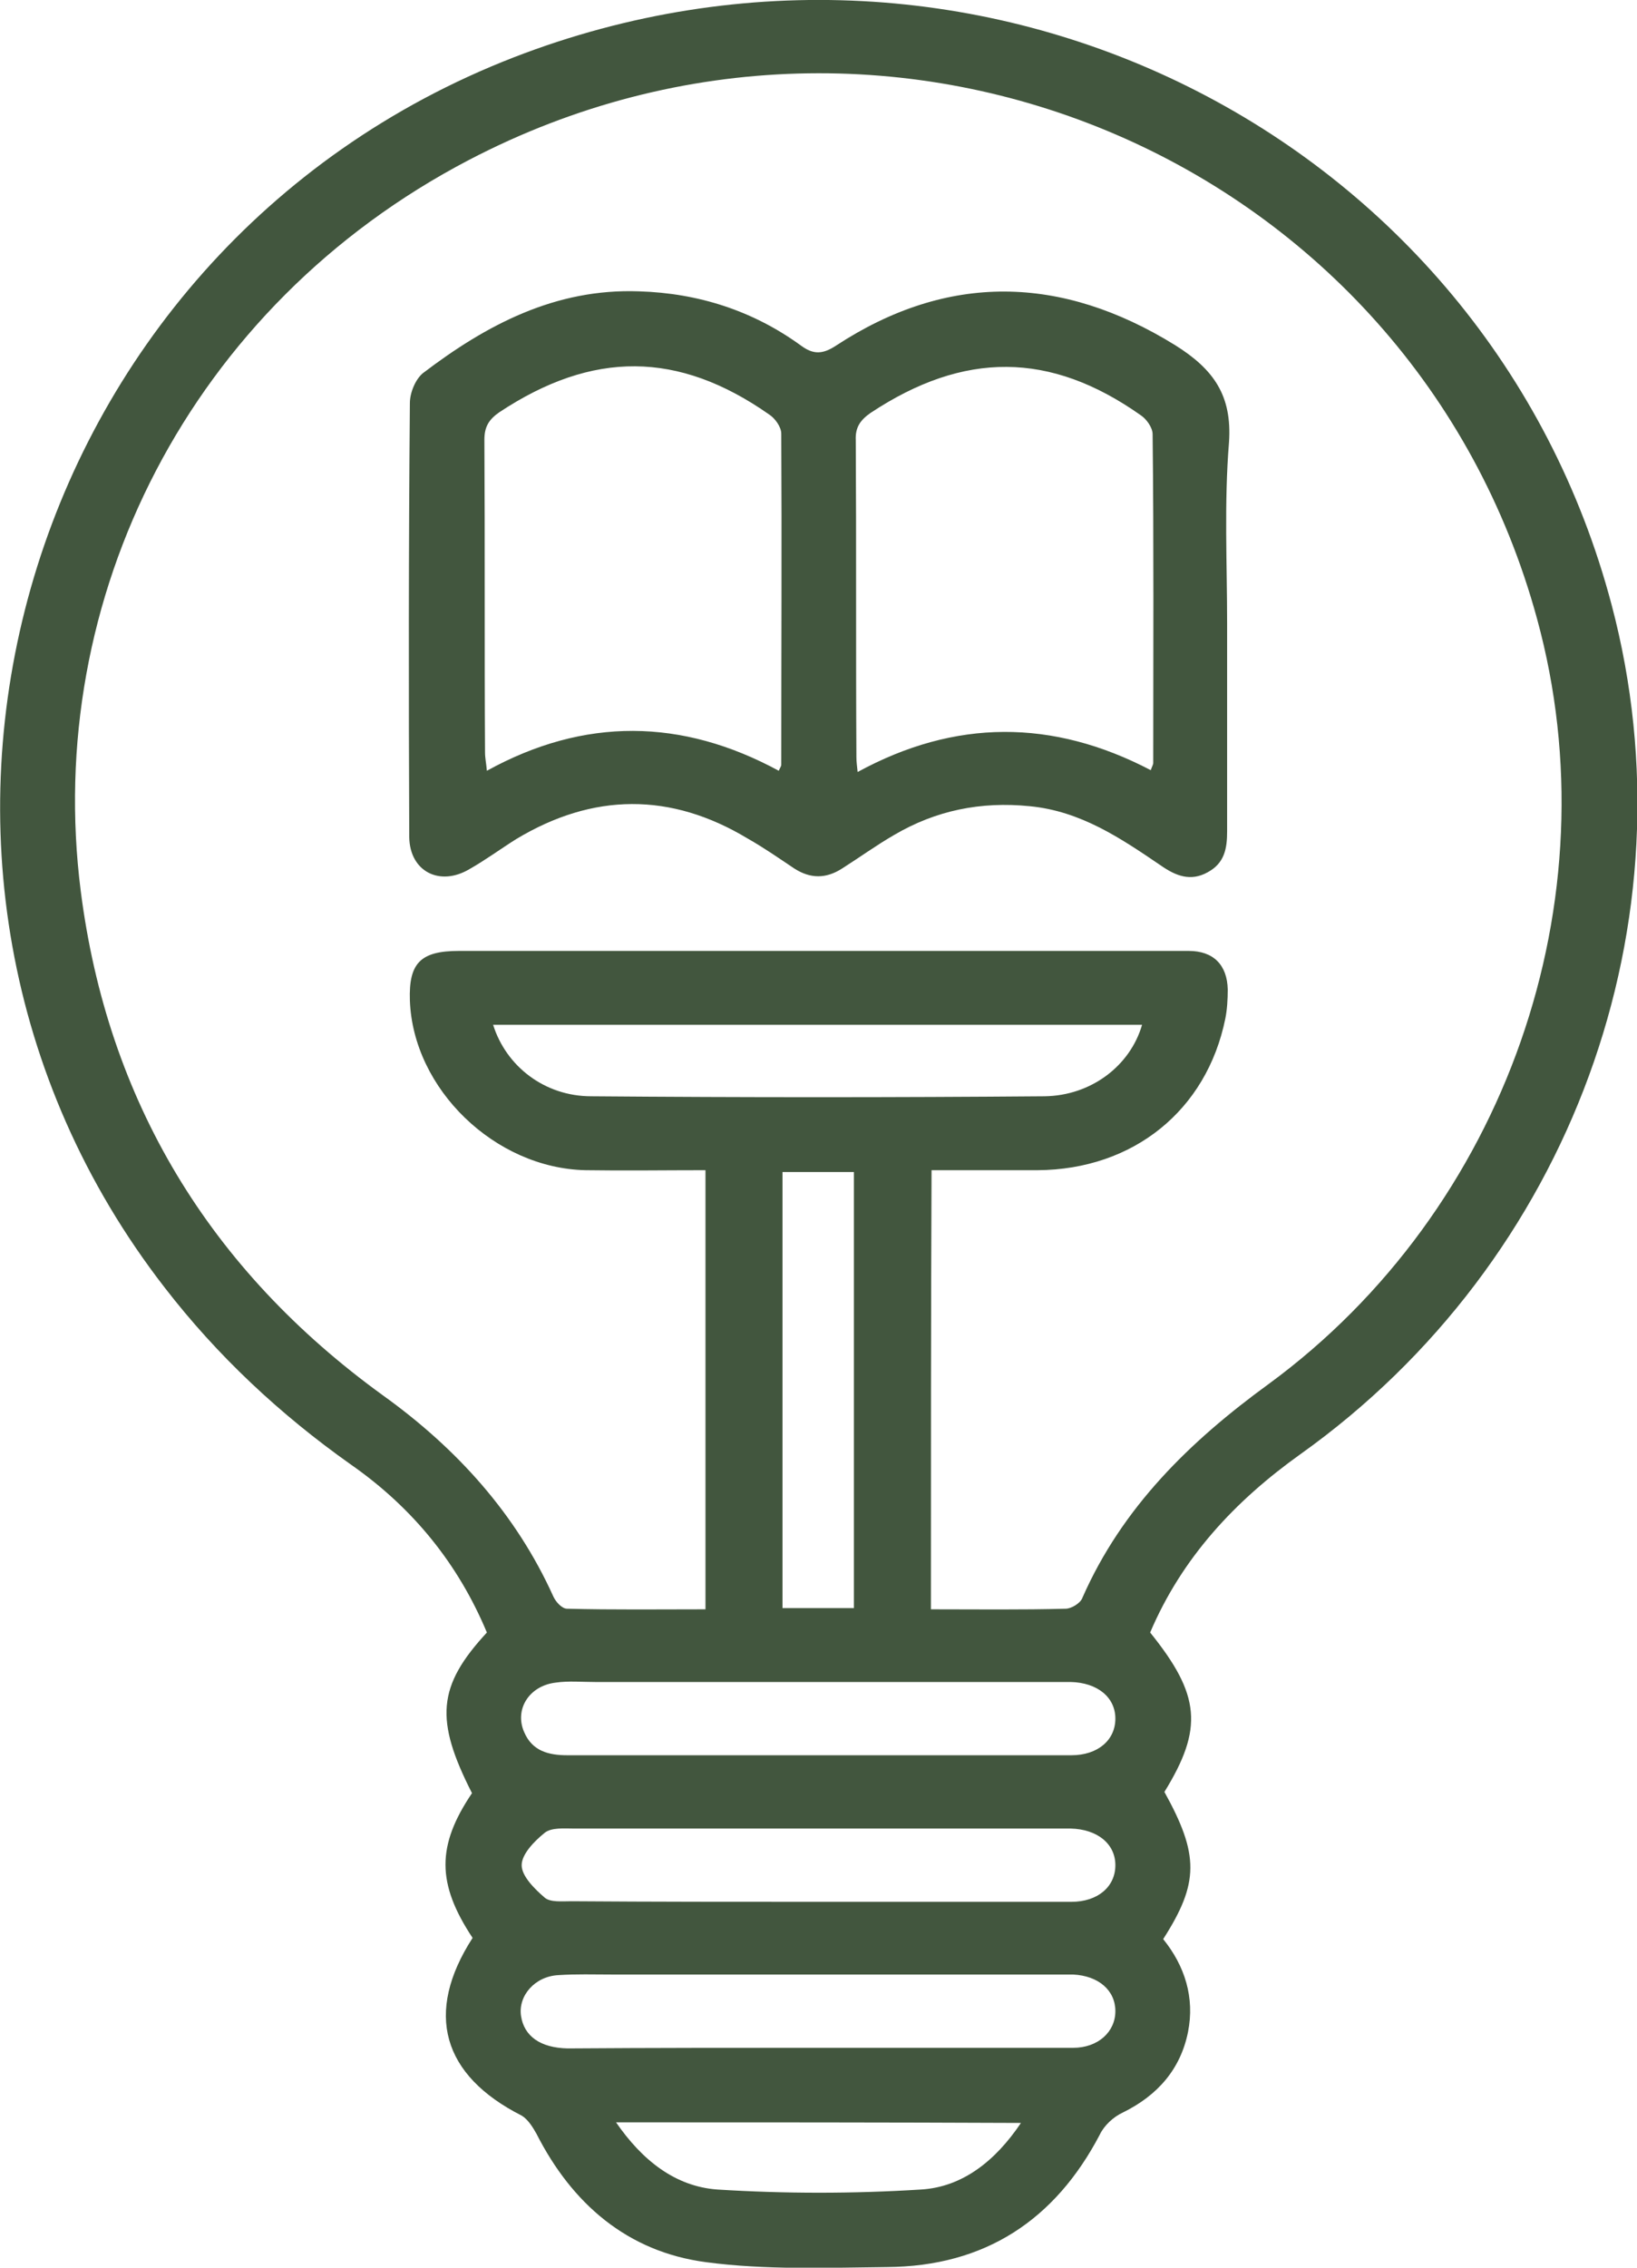 <svg width="52" height="72" viewBox="0 0 52 72" fill="none" xmlns="http://www.w3.org/2000/svg">
<g clip-path="url(#clip0_2_15)">
<path d="M15.012 61.529C13.868 59.803 13.868 58.6 14.993 56.933C13.809 54.606 13.888 53.539 15.466 51.833C14.559 49.661 13.119 47.877 11.146 46.5C8.897 44.91 6.905 43.049 5.228 40.877C-5.069 27.594 0.494 7.97 16.314 1.823C30.991 -3.859 47.227 4.227 51.192 19.197C53.855 29.242 49.909 40.043 41.308 46.171C39.217 47.664 37.541 49.467 36.535 51.833C38.132 53.811 38.231 54.877 36.988 56.894C38.093 58.891 38.093 59.783 36.949 61.567C37.639 62.42 37.955 63.429 37.738 64.515C37.501 65.698 36.771 66.531 35.666 67.074C35.371 67.21 35.075 67.482 34.937 67.772C33.516 70.487 31.287 71.961 28.17 71.98C26.257 72 24.324 72.077 22.43 71.825C19.924 71.496 18.169 69.964 17.044 67.753C16.926 67.54 16.768 67.288 16.571 67.171C14.046 65.892 13.474 63.914 15.012 61.529ZM29.571 51.096C31.05 51.096 32.451 51.115 33.852 51.077C34.029 51.077 34.325 50.902 34.384 50.728C35.647 47.858 37.797 45.763 40.302 43.941C47.838 38.414 51.27 28.563 48.824 19.643C44.859 5.119 28.407 -1.978 14.894 5.08C6.017 9.715 1.381 19.003 2.565 28.292C3.413 34.943 6.648 40.314 12.172 44.309C14.519 45.996 16.393 48.071 17.577 50.689C17.656 50.863 17.853 51.077 18.011 51.077C19.471 51.115 20.95 51.096 22.41 51.096C22.41 46.403 22.41 41.788 22.41 37.154C21.108 37.154 19.846 37.173 18.603 37.154C15.723 37.095 13.119 34.575 13.02 31.763C12.981 30.58 13.355 30.192 14.579 30.192C20.753 30.192 26.927 30.192 33.102 30.192C34.66 30.192 36.199 30.192 37.758 30.192C38.547 30.192 38.981 30.638 39 31.414C39 31.724 38.981 32.054 38.922 32.345C38.33 35.253 36.002 37.134 32.964 37.154C31.84 37.154 30.715 37.154 29.591 37.154C29.571 41.827 29.571 46.423 29.571 51.096ZM15.664 32.538C16.078 33.857 17.301 34.807 18.78 34.807C23.574 34.846 28.387 34.846 33.181 34.807C34.66 34.788 35.903 33.838 36.278 32.538C29.433 32.538 22.588 32.538 15.664 32.538ZM26 55.73C28.683 55.73 31.346 55.73 34.029 55.73C34.877 55.73 35.43 55.246 35.43 54.567C35.43 53.888 34.858 53.423 34.01 53.404C33.832 53.404 33.674 53.404 33.497 53.404C28.624 53.404 23.771 53.404 18.899 53.404C18.484 53.404 18.05 53.365 17.656 53.423C16.808 53.52 16.334 54.276 16.65 54.994C16.906 55.595 17.419 55.73 18.031 55.73C20.694 55.73 23.337 55.73 26 55.73ZM26 60.384C28.683 60.384 31.346 60.384 34.029 60.384C34.877 60.384 35.43 59.9 35.43 59.221C35.43 58.542 34.858 58.077 34.01 58.057C33.911 58.057 33.812 58.057 33.714 58.057C28.545 58.057 23.396 58.057 18.228 58.057C17.912 58.057 17.518 58.019 17.301 58.193C16.965 58.465 16.571 58.872 16.571 59.221C16.571 59.57 16.985 59.977 17.301 60.249C17.478 60.404 17.853 60.365 18.149 60.365C20.793 60.384 23.396 60.384 26 60.384ZM25.981 65.019C28.683 65.019 31.386 65.019 34.088 65.019C34.877 65.019 35.43 64.515 35.43 63.855C35.43 63.196 34.897 62.731 34.088 62.692C33.911 62.692 33.753 62.692 33.575 62.692C28.861 62.692 24.146 62.692 19.431 62.692C18.859 62.692 18.307 62.673 17.735 62.711C16.985 62.75 16.453 63.371 16.551 64.011C16.65 64.65 17.163 65.019 18.031 65.038C20.694 65.019 23.337 65.019 25.981 65.019ZM27.125 51.057C27.125 46.403 27.125 41.788 27.125 37.212C26.316 37.212 25.586 37.212 24.856 37.212C24.856 41.846 24.856 46.442 24.856 51.057C25.606 51.057 26.336 51.057 27.125 51.057ZM19.569 67.385C20.398 68.587 21.444 69.421 22.785 69.518C24.935 69.653 27.105 69.653 29.255 69.518C30.577 69.44 31.622 68.606 32.431 67.404C28.091 67.385 23.909 67.385 19.569 67.385Z" fill="#42563E"/>
<path d="M38.98 19.799C38.98 21.99 38.98 24.2 38.98 26.392C38.98 26.935 38.902 27.4 38.369 27.691C37.817 28.001 37.343 27.807 36.87 27.477C35.587 26.605 34.325 25.752 32.707 25.597C31.149 25.441 29.729 25.732 28.407 26.508C27.835 26.838 27.302 27.225 26.75 27.575C26.237 27.904 25.744 27.904 25.231 27.575C24.738 27.245 24.264 26.915 23.751 26.624C21.305 25.151 18.839 25.17 16.393 26.644C15.9 26.954 15.427 27.303 14.914 27.594C13.967 28.156 13.02 27.671 13 26.585C12.98 21.99 12.98 17.394 13.02 12.798C13.02 12.469 13.197 12.042 13.434 11.848C15.446 10.316 17.636 9.153 20.299 9.25C22.193 9.308 23.929 9.87 25.448 10.976C25.842 11.266 26.138 11.247 26.553 10.976C30.103 8.649 33.714 8.726 37.324 10.956C38.566 11.732 39.138 12.566 39.04 14.039C38.882 15.979 38.98 17.898 38.98 19.799ZM36.554 24.453C36.594 24.336 36.633 24.278 36.633 24.22C36.633 20.749 36.653 17.258 36.613 13.787C36.613 13.574 36.416 13.303 36.239 13.186C33.358 11.15 30.616 11.15 27.657 13.108C27.322 13.341 27.164 13.574 27.184 13.981C27.204 17.336 27.184 20.691 27.204 24.045C27.204 24.181 27.223 24.317 27.243 24.511C30.34 22.824 33.437 22.824 36.554 24.453ZM24.738 24.472C24.777 24.375 24.817 24.336 24.817 24.278C24.817 20.768 24.836 17.278 24.817 13.768C24.817 13.555 24.619 13.283 24.442 13.167C21.542 11.131 18.82 11.131 15.861 13.089C15.525 13.322 15.387 13.555 15.387 13.962C15.407 17.278 15.387 20.574 15.407 23.89C15.407 24.065 15.446 24.239 15.466 24.472C18.563 22.765 21.66 22.804 24.738 24.472Z" fill="#42563E"/>
</g>
<defs>
<clipPath id="clip0_2_15">
<rect width="52" height="72" fill="white"/>
</clipPath>
</defs>
</svg>
